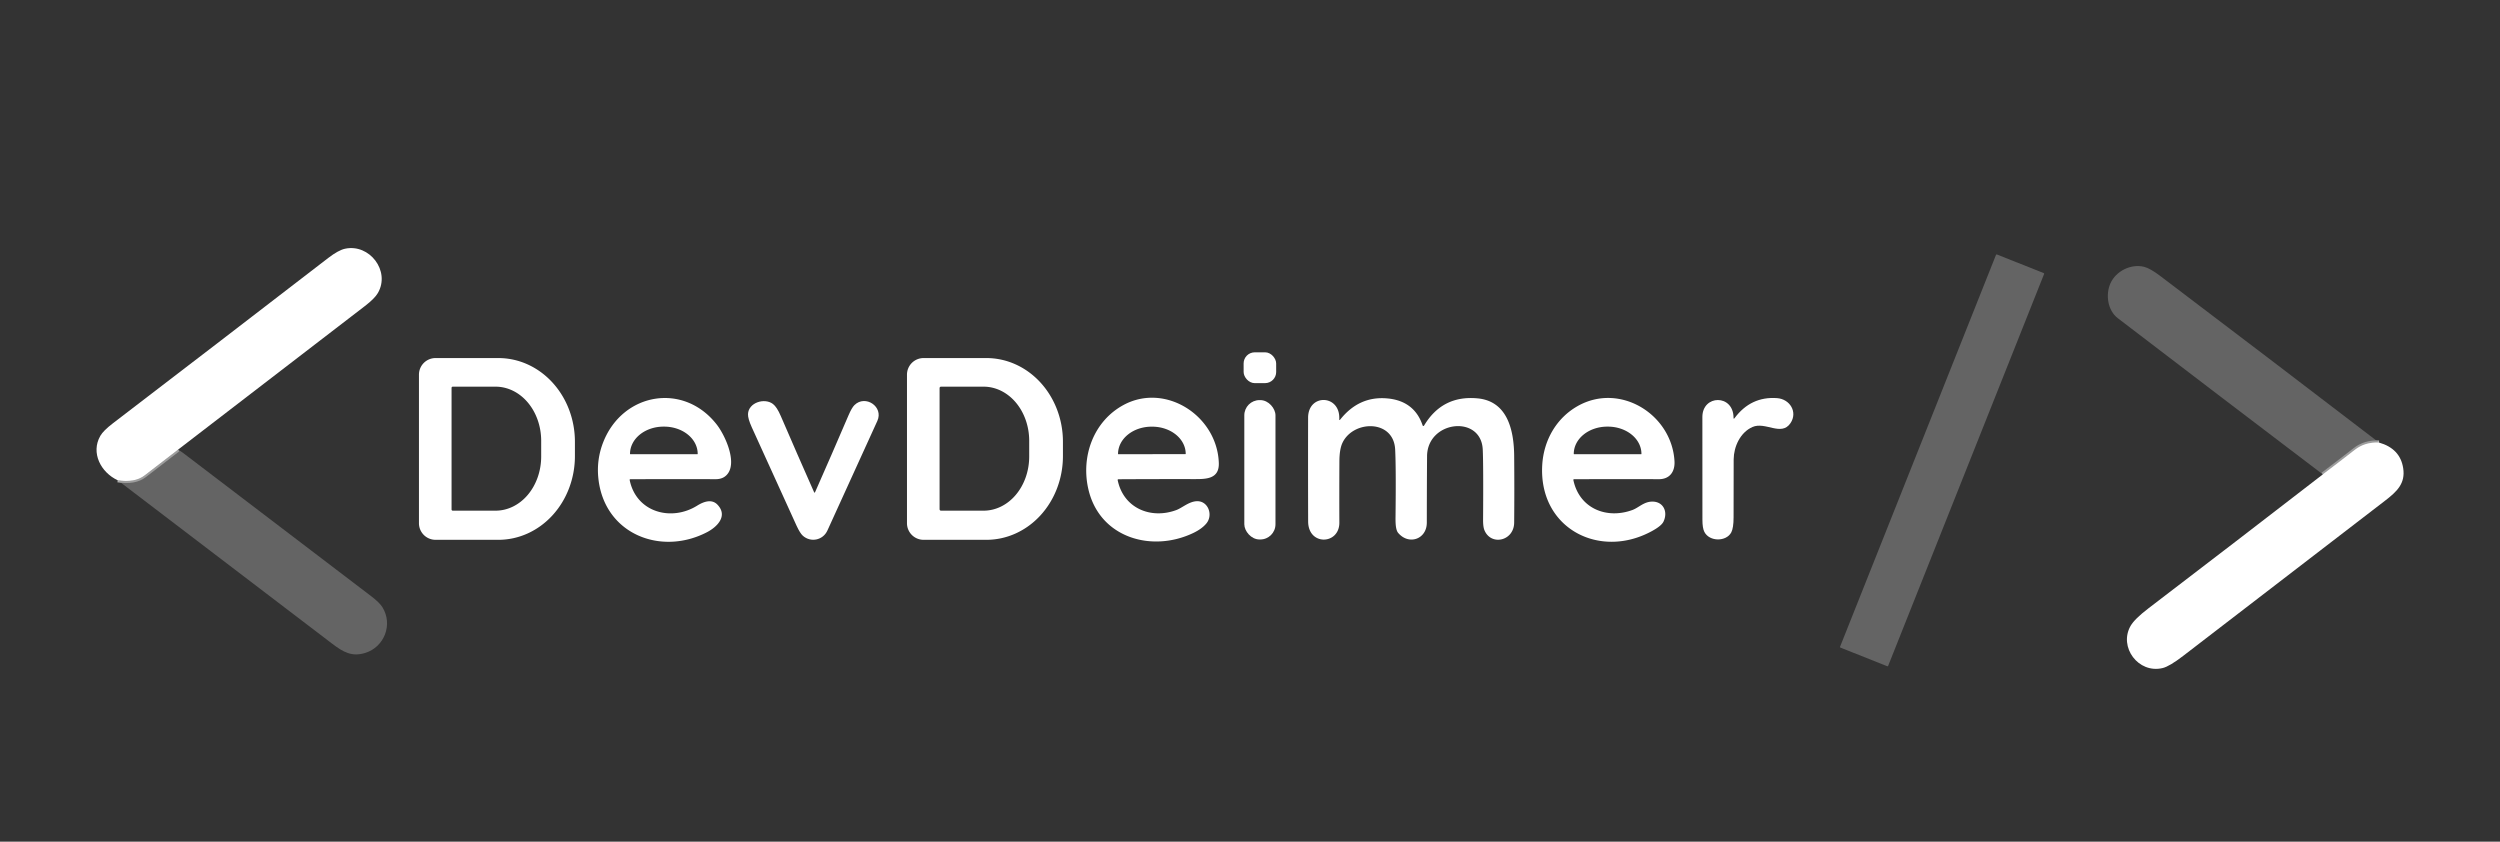 <?xml version="1.0" encoding="UTF-8" standalone="no"?>
<!DOCTYPE svg PUBLIC "-//W3C//DTD SVG 1.1//EN" "http://www.w3.org/Graphics/SVG/1.1/DTD/svg11.dtd">
<svg xmlns="http://www.w3.org/2000/svg" version="1.1" viewBox="0.00 0.00 1200.00 404.00">
<rect x="0.00" y="0.00" width="1200.00" height="404.00" fill="#333333" stroke="none"/>
<g stroke-width="2.00" fill="none" stroke-linecap="butt">
<path stroke="#d6d6d6" stroke-opacity="0.776" vector-effect="non-scaling-stroke" d="
  M 85.47 215.83
  Q 77.46 222.00 69.46 228.18
  Q 64.76 231.82 56.51 230.53"
/>
<path stroke="#d6d6d6" stroke-opacity="0.776" vector-effect="non-scaling-stroke" d="
  M 1141.91 212.42
  Q 1135.18 212.13 1130.37 215.88
  Q 1122.82 221.78 1114.95 227.71"
/>
</g>
<path fill="#ffffff" d="
  M 85.47 215.83
  Q 77.46 222.00 69.46 228.18
  Q 64.76 231.82 56.51 230.53
  C 48.38 226.77 43.48 217.33 48.16 209.20
  Q 49.60 206.70 54.21 203.17
  Q 105.94 163.59 157.53 123.84
  Q 162.42 120.08 165.61 119.39
  C 177.32 116.85 187.51 130.06 181.38 140.65
  Q 179.85 143.30 175.14 146.91
  Q 130.29 181.36 85.47 215.83
  Z"
/>
<rect fill="#8c8c8c" fill-opacity="0.549" x="-12.42" y="-101.55" transform="translate(932.20,220.97) rotate(21.7)" width="24.84" height="203.10" rx="0.32"/>
<path fill="#8c8c8c" fill-opacity="0.549" d="
  M 1141.91 212.42
  Q 1135.18 212.13 1130.37 215.88
  Q 1122.82 221.78 1114.95 227.71
  Q 1065.58 190.24 1016.53 152.72
  C 1011.67 149.00 1010.58 141.39 1013.02 135.98
  C 1015.67 130.11 1022.81 126.55 1029.08 128.05
  Q 1032.01 128.75 1036.87 132.43
  Q 1089.42 172.23 1141.91 212.42
  Z"
/>
<rect fill="#ffffff" x="-7.81" y="-7.40" transform="translate(604.75,176.51) rotate(-0.1)" width="15.62" height="14.80" rx="5.34"/>
<path fill="#ffffff" d="
  M 201.10 179.83
  A 7.96 7.96 0.0 0 1 209.06 171.87
  L 239.24 171.87
  A 40.18 36.72 -90.0 0 1 275.96 212.05
  L 275.96 218.93
  A 40.18 36.72 -90.0 0 1 239.24 259.11
  L 209.06 259.11
  A 7.96 7.96 0.0 0 1 201.10 251.15
  L 201.10 179.83
  Z
  M 216.75 186.17
  L 216.75 244.55
  A 0.57 0.57 0.0 0 0 217.32 245.12
  L 237.88 245.12
  A 26.01 21.89 -90.0 0 0 259.77 219.11
  L 259.77 211.61
  A 26.01 21.89 90.0 0 0 237.88 185.60
  L 217.32 185.60
  A 0.57 0.57 0.0 0 0 216.75 186.17
  Z"
/>
<path fill="#ffffff" d="
  M 435.35 179.84
  A 7.97 7.97 0.0 0 1 443.32 171.87
  L 473.49 171.87
  A 40.19 36.72 90.0 0 1 510.21 212.06
  L 510.21 218.92
  A 40.19 36.72 -90.0 0 1 473.49 259.11
  L 443.32 259.11
  A 7.97 7.97 0.0 0 1 435.35 251.14
  L 435.35 179.84
  Z
  M 451.00 186.28
  L 451.00 244.44
  A 0.68 0.68 0.0 0 0 451.68 245.12
  L 472.13 245.12
  A 26.01 21.89 -90.0 0 0 494.02 219.11
  L 494.02 211.61
  A 26.01 21.89 90.0 0 0 472.13 185.60
  L 451.68 185.60
  A 0.68 0.68 0.0 0 0 451.00 186.28
  Z"
/>
<path fill="#ffffff" d="
  M 302.25 230.46
  C 305.45 245.96 322.25 250.43 334.62 242.72
  C 337.89 240.68 341.73 239.41 344.43 242.29
  C 349.43 247.60 344.36 252.84 339.42 255.42
  C 317.34 266.95 290.31 256.47 287.26 230.01
  Q 286.18 220.64 289.66 211.98
  C 299.17 188.35 328.31 183.44 344.10 203.87
  C 347.98 208.90 353.47 220.92 349.63 226.93
  Q 347.65 230.02 343.50 230.01
  Q 323.06 229.93 302.60 230.03
  Q 302.16 230.03 302.25 230.46
  Z
  M 302.52 218.00
  L 334.78 218.00
  A 0.11 0.11 0.0 0 0 334.89 217.89
  L 334.89 217.84
  A 16.08 13.06 0.0 0 0 318.81 204.78
  L 318.49 204.78
  A 16.08 13.06 -0.0 0 0 302.41 217.84
  L 302.41 217.89
  A 0.11 0.11 0.0 0 0 302.52 218.00
  Z"
/>
<path fill="#ffffff" d="
  M 536.50 230.53
  C 539.30 243.95 552.39 249.35 564.60 244.84
  C 567.36 243.83 570.54 240.85 574.24 240.59
  C 579.88 240.19 582.46 247.18 579.05 251.27
  Q 576.87 253.88 572.72 255.86
  C 552.79 265.35 527.86 258.13 522.44 234.93
  C 518.74 219.11 524.89 202.19 539.28 194.40
  C 559.32 183.55 584.20 199.45 585.03 222.15
  C 585.33 230.10 578.74 229.98 572.96 229.97
  Q 554.93 229.94 536.90 230.04
  Q 536.40 230.04 536.50 230.53
  Z
  M 536.77 218.03
  L 569.03 217.97
  A 0.11 0.11 0.0 0 0 569.14 217.86
  L 569.14 217.83
  A 16.08 13.06 -0.1 0 0 553.04 204.80
  L 552.72 204.80
  A 16.08 13.06 -0.1 0 0 536.66 217.89
  L 536.66 217.92
  A 0.11 0.11 0.0 0 0 536.77 218.03
  Z"
/>
<path fill="#ffffff" d="
  M 643.36 201.32
  Q 652.46 189.93 666.11 191.26
  C 674.45 192.06 680.23 196.31 682.86 204.21
  A 0.38 0.38 0.0 0 0 683.55 204.28
  Q 692.31 189.64 709.19 191.21
  C 723.70 192.55 726.68 206.67 726.80 218.75
  Q 726.95 234.81 726.80 250.87
  C 726.71 259.69 715.66 262.18 712.51 254.45
  Q 711.86 252.84 711.88 249.48
  Q 712.06 223.07 711.72 215.77
  C 710.92 198.94 685.10 201.84 684.99 219.00
  Q 684.88 234.94 684.87 250.88
  C 684.86 258.81 676.24 261.84 671.12 255.79
  C 669.76 254.19 669.83 250.20 669.86 247.59
  Q 670.12 224.61 669.68 215.78
  C 668.95 201.13 649.37 201.62 644.32 212.70
  Q 642.94 215.72 642.91 221.49
  Q 642.83 236.20 642.89 250.87
  C 642.94 261.51 627.94 262.11 627.91 250.29
  Q 627.83 225.39 627.89 200.50
  C 627.91 188.83 643.37 189.30 642.85 201.13
  Q 642.81 202.02 643.36 201.32
  Z"
/>
<path fill="#ffffff" d="
  M 755.23 230.48
  C 758.11 244.10 771.27 249.36 783.63 244.77
  C 786.56 243.67 789.02 240.86 792.94 240.77
  C 798.36 240.64 800.77 245.62 798.46 250.41
  Q 797.53 252.33 793.40 254.66
  C 768.13 268.88 738.50 253.79 740.27 223.22
  C 740.96 211.40 746.99 200.75 757.24 194.93
  C 777.55 183.41 802.52 198.88 803.76 221.42
  C 804.03 226.47 801.40 230.03 796.25 230.01
  Q 775.92 229.93 755.58 230.03
  Q 755.13 230.03 755.23 230.48
  Z
  M 755.52 218.00
  L 787.78 218.00
  A 0.11 0.11 0.0 0 0 787.89 217.89
  L 787.89 217.84
  A 16.08 13.06 -0.0 0 0 771.81 204.78
  L 771.49 204.78
  A 16.08 13.06 0.0 0 0 755.41 217.84
  L 755.41 217.89
  A 0.11 0.11 0.0 0 0 755.52 218.00
  Z"
/>
<path fill="#ffffff" d="
  M 832.60 200.69
  Q 840.43 190.19 852.98 191.10
  C 859.16 191.55 863.02 197.79 859.42 203.13
  C 855.04 209.60 847.35 202.22 841.17 204.97
  C 835.33 207.57 832.22 214.32 832.16 220.51
  Q 832.10 226.41 832.12 248.29
  Q 832.12 253.43 831.01 255.55
  C 828.63 260.06 820.56 260.11 818.10 255.32
  Q 817.17 253.51 817.16 249.54
  Q 817.08 224.83 817.14 200.12
  C 817.17 189.38 832.04 189.11 832.10 200.52
  Q 832.10 201.36 832.60 200.69
  Z"
/>
<rect fill="#ffffff" x="597.27" y="192.05" width="14.96" height="66.90" rx="7.30"/>
<path fill="#ffffff" d="
  M 391.26 236.19
  Q 399.37 217.83 407.27 199.39
  Q 408.85 195.71 410.13 194.45
  C 415.35 189.29 424.22 195.21 421.13 202.03
  Q 409.20 228.38 397.14 254.68
  C 395.00 259.35 389.13 260.51 385.38 257.17
  Q 384.01 255.95 382.33 252.30
  Q 371.53 228.68 360.82 205.02
  Q 358.97 200.92 359.04 198.79
  C 359.23 193.23 366.99 190.81 371.03 193.92
  Q 372.91 195.36 374.77 199.67
  Q 382.66 217.97 390.73 236.19
  Q 391.00 236.78 391.26 236.19
  Z"
/>
<path fill="#ffffff" d="
  M 1141.91 212.42
  Q 1152.09 215.31 1153.53 224.72
  C 1154.66 232.03 1150.61 235.90 1144.70 240.43
  Q 1096.29 277.61 1047.92 314.83
  Q 1041.38 319.86 1038.09 320.66
  C 1026.41 323.49 1016.85 310.57 1022.69 300.41
  Q 1024.62 297.07 1031.27 291.99
  Q 1073.30 259.89 1114.95 227.71
  Q 1122.82 221.78 1130.37 215.88
  Q 1135.18 212.13 1141.91 212.42
  Z"
/>
<path fill="#8c8c8c" fill-opacity="0.549" d="
  M 85.47 215.83
  Q 86.57 216.41 88.86 218.15
  Q 133.54 252.15 178.20 286.20
  Q 182.18 289.23 183.59 291.51
  C 188.71 299.80 184.44 310.62 175.25 313.42
  C 168.91 315.36 164.80 313.06 159.38 308.93
  Q 108.06 269.89 56.51 230.53
  Q 64.76 231.82 69.46 228.18
  Q 77.46 222.00 85.47 215.83
  Z"
/>
</svg>
